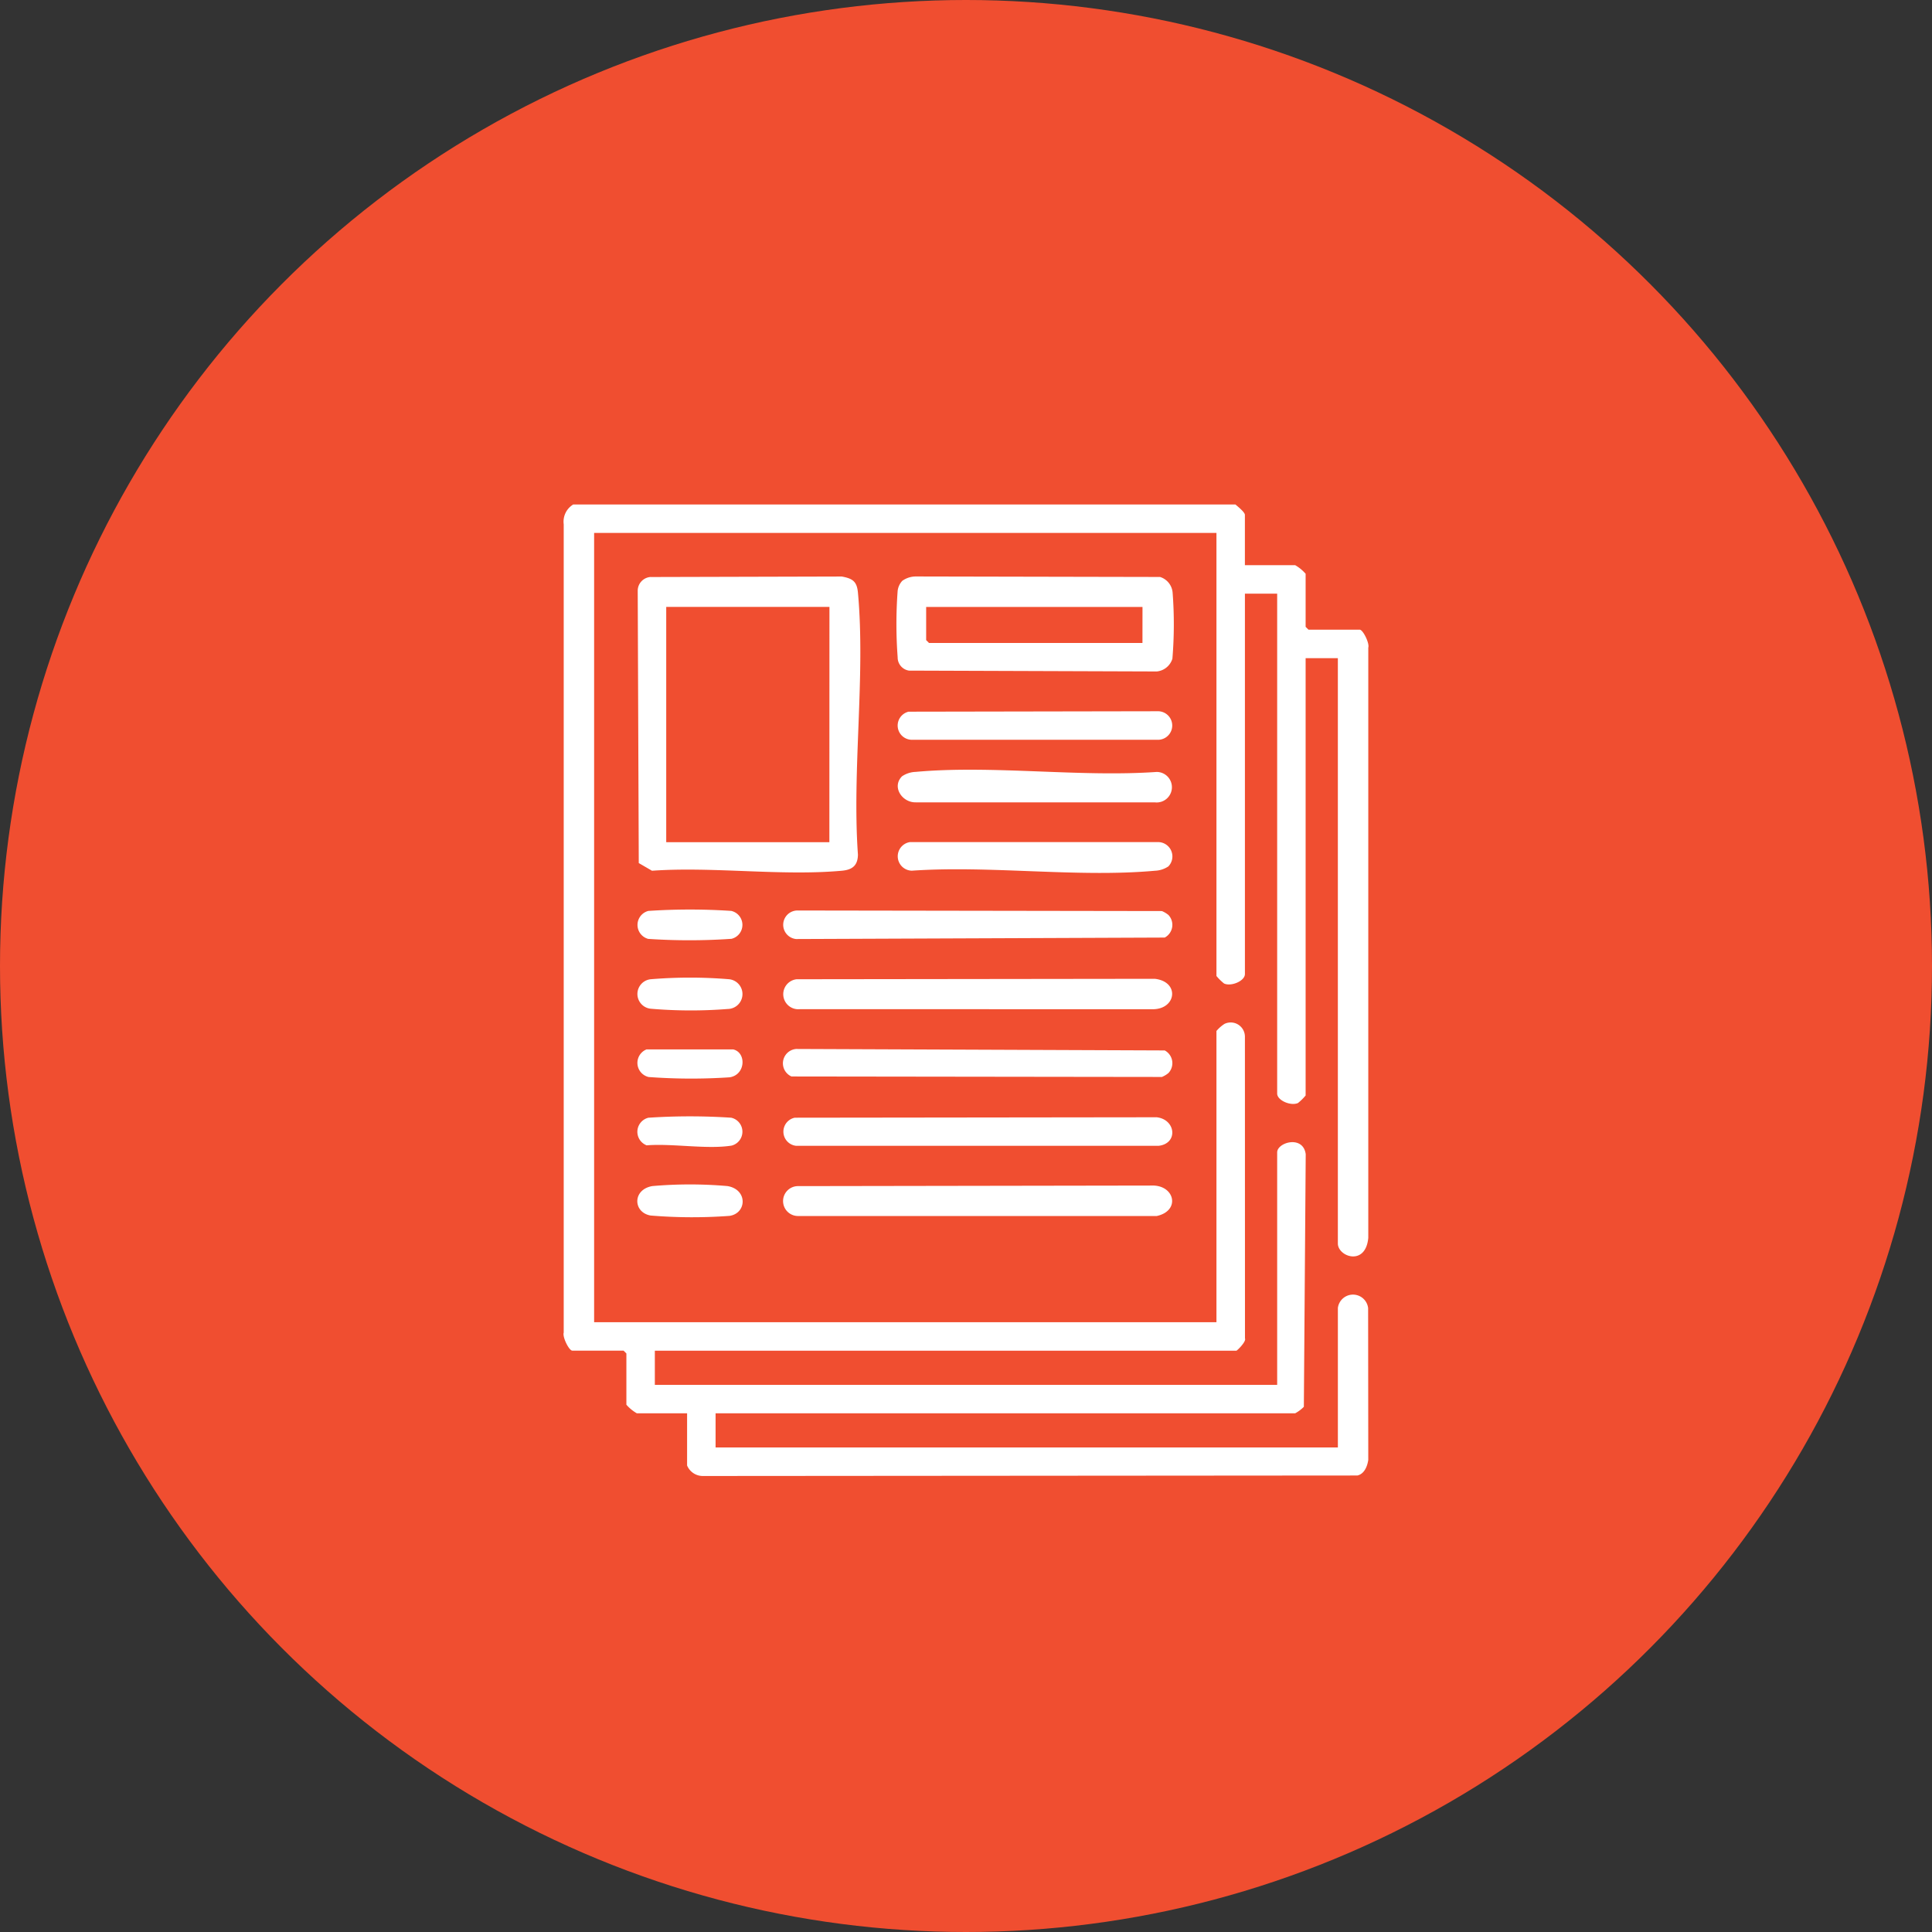 <svg xmlns="http://www.w3.org/2000/svg" xmlns:xlink="http://www.w3.org/1999/xlink" width="180" height="180" viewBox="0 0 180 180">
  <rect x="0" y="0" width="180" height="180" fill="#333333" stroke="none"/>
  <defs>
    <clipPath id="clip-path">
      <rect id="Rectangle_197" data-name="Rectangle 197" width="75" height="90.537" fill="#fff"/>
    </clipPath>
  </defs>
  <g id="Group_2048" data-name="Group 2048" transform="translate(-867 -10173)">
    <circle id="Ellipse_11" data-name="Ellipse 11" cx="90" cy="90" r="90" transform="translate(867 10173)" fill="#f04e30"/>
    <g id="Group_137" data-name="Group 137" transform="translate(919.5 10220)">
      <g id="Group_136" data-name="Group 136" clip-path="url(#clip-path)">
        <path id="Path_238" data-name="Path 238" d="M62.6,0c.216.187.884.718.884.972V5.657H68.17a3.775,3.775,0,0,1,.972.8V11.4l.265.265H74.18c.308,0,.934,1.282.8,1.673V68.328c-.249,2.675-2.835,1.754-2.835.524V14.318H69.142V55.064a4.752,4.752,0,0,1-.71.7c-.663.306-1.941-.238-1.941-.88V8.308H63.486V43.751c0,.643-1.278,1.187-1.942.88a4.775,4.775,0,0,1-.71-.7V2.651H2.853V76.188H60.834V49.054a3.325,3.325,0,0,1,.752-.662,1.325,1.325,0,0,1,1.9,1.188l.005,28.12c.143.284-.732,1.14-.8,1.14H8.51v3.182H66.491V60.367c0-.939,2.422-1.637,2.66.168l-.174,23.532a3.4,3.4,0,0,1-.808.607h-54v3.182H72.147V74.862a1.419,1.419,0,0,1,2.818.01l.014,14.136c-.082.593-.363,1.315-1.014,1.461l-60.956.046a1.582,1.582,0,0,1-1.494-.981V84.673H6.831a3.786,3.786,0,0,1-.972-.8V79.1l-.265-.265H.82c-.309,0-.934-1.282-.8-1.673V1.849A1.871,1.871,0,0,1,.909,0Z" transform="translate(0)" fill="#fff"/>
        <path id="Path_239" data-name="Path 239" d="M12.709,11.225l17.816-.047c1.013.186,1.411.456,1.506,1.5.712,7.74-.556,16.557,0,24.411-.016,1.025-.533,1.414-1.5,1.5-5.615.51-11.993-.4-17.689,0l-1.231-.714L11.514,12.5a1.285,1.285,0,0,1,1.2-1.279m16.663,2.786H14.17V35.93h15.2Z" transform="translate(-4.599 -4.465)" fill="#fff"/>
        <path id="Path_240" data-name="Path 240" d="M52.175,11.589a2.187,2.187,0,0,1,1.261-.419l22.775.047a1.672,1.672,0,0,1,1.17,1.481,38.822,38.822,0,0,1-.022,6.133,1.693,1.693,0,0,1-1.461,1.19l-23.084-.08A1.239,1.239,0,0,1,51.762,18.7a41.627,41.627,0,0,1,0-6.2,1.655,1.655,0,0,1,.417-.909m22.394,2.418H54.417V17.1l.265.265H74.569Z" transform="translate(-20.629 -4.462)" fill="#fff"/>
        <path id="Path_241" data-name="Path 241" d="M35.333,73.628,68.7,73.587c2.328.261,2.03,2.815-.17,2.835l-32.886-.007a1.4,1.4,0,1,1-.312-2.787" transform="translate(-13.612 -29.394)" fill="#fff"/>
        <path id="Path_242" data-name="Path 242" d="M35.514,105.712l32.839-.053c2.211-.1,2.779,2.351.528,2.838H35.464a1.393,1.393,0,1,1,.05-2.785" transform="translate(-13.611 -42.204)" fill="#fff"/>
        <path id="Path_243" data-name="Path 243" d="M69.966,86.718a2.394,2.394,0,0,1-.605.362L34.85,87.035a1.341,1.341,0,0,1,.435-2.563l34.34.137a1.344,1.344,0,0,1,.342,2.109" transform="translate(-13.609 -33.742)" fill="#fff"/>
        <path id="Path_244" data-name="Path 244" d="M69.963,63.4a1.344,1.344,0,0,1-.342,2.109l-34.34.137a1.333,1.333,0,0,1,.176-2.659l33.9.052a2.394,2.394,0,0,1,.605.362" transform="translate(-13.606 -25.158)" fill="#fff"/>
        <path id="Path_245" data-name="Path 245" d="M35.169,95.108l33.73-.041c1.788.209,2.012,2.449.177,2.66H35.306a1.327,1.327,0,0,1-.136-2.618" transform="translate(-13.63 -37.974)" fill="#fff"/>
        <path id="Path_246" data-name="Path 246" d="M52.253,41.765a2.406,2.406,0,0,1,1.267-.413c7.128-.647,15.231.507,22.463.005A1.422,1.422,0,1,1,75.8,44.19H53.529c-1.264.025-2.256-1.441-1.276-2.425" transform="translate(-20.714 -16.437)" fill="#fff"/>
        <path id="Path_247" data-name="Path 247" d="M52.854,32.12l23.3-.041a1.331,1.331,0,0,1,0,2.659H53.166a1.328,1.328,0,0,1-.312-2.618" transform="translate(-20.708 -12.814)" fill="#fff"/>
        <path id="Path_248" data-name="Path 248" d="M77.078,54.636a2.408,2.408,0,0,1-1.267.412c-7.184.653-15.351-.51-22.64-.005a1.34,1.34,0,0,1-.182-2.664l23.17,0a1.337,1.337,0,0,1,.919,2.253" transform="translate(-20.713 -20.923)" fill="#fff"/>
        <path id="Path_249" data-name="Path 249" d="M12.69,73.556a44.311,44.311,0,0,1,7.34,0,1.39,1.39,0,0,1-.151,2.77A43.918,43.918,0,0,1,12.69,76.3a1.381,1.381,0,0,1,0-2.744" transform="translate(-4.58 -29.321)" fill="#fff"/>
        <path id="Path_250" data-name="Path 250" d="M12.862,105.64a40.268,40.268,0,0,1,6.986,0c1.9.316,1.811,2.523.209,2.776a47.054,47.054,0,0,1-7.372-.032c-1.646-.294-1.7-2.432.177-2.744" transform="translate(-4.575 -42.137)" fill="#fff"/>
        <path id="Path_251" data-name="Path 251" d="M12.507,95.052a58.459,58.459,0,0,1,7.7,0,1.336,1.336,0,0,1,.026,2.6c-2.3.363-5.5-.216-7.906-.027a1.351,1.351,0,0,1,.176-2.576" transform="translate(-4.579 -37.917)" fill="#fff"/>
        <path id="Path_252" data-name="Path 252" d="M12.517,62.968a58.461,58.461,0,0,1,7.7,0,1.336,1.336,0,0,1,.026,2.6,57.246,57.246,0,0,1-7.763.007,1.348,1.348,0,0,1,.033-2.611" transform="translate(-4.589 -25.101)" fill="#fff"/>
        <path id="Path_253" data-name="Path 253" d="M12.334,84.538h8.057c1.246.286,1.172,2.367-.326,2.6a53.961,53.961,0,0,1-7.554-.027,1.353,1.353,0,0,1-.178-2.578" transform="translate(-4.583 -33.768)" fill="#fff"/>
      </g>
    </g>
  </g>
</svg>
